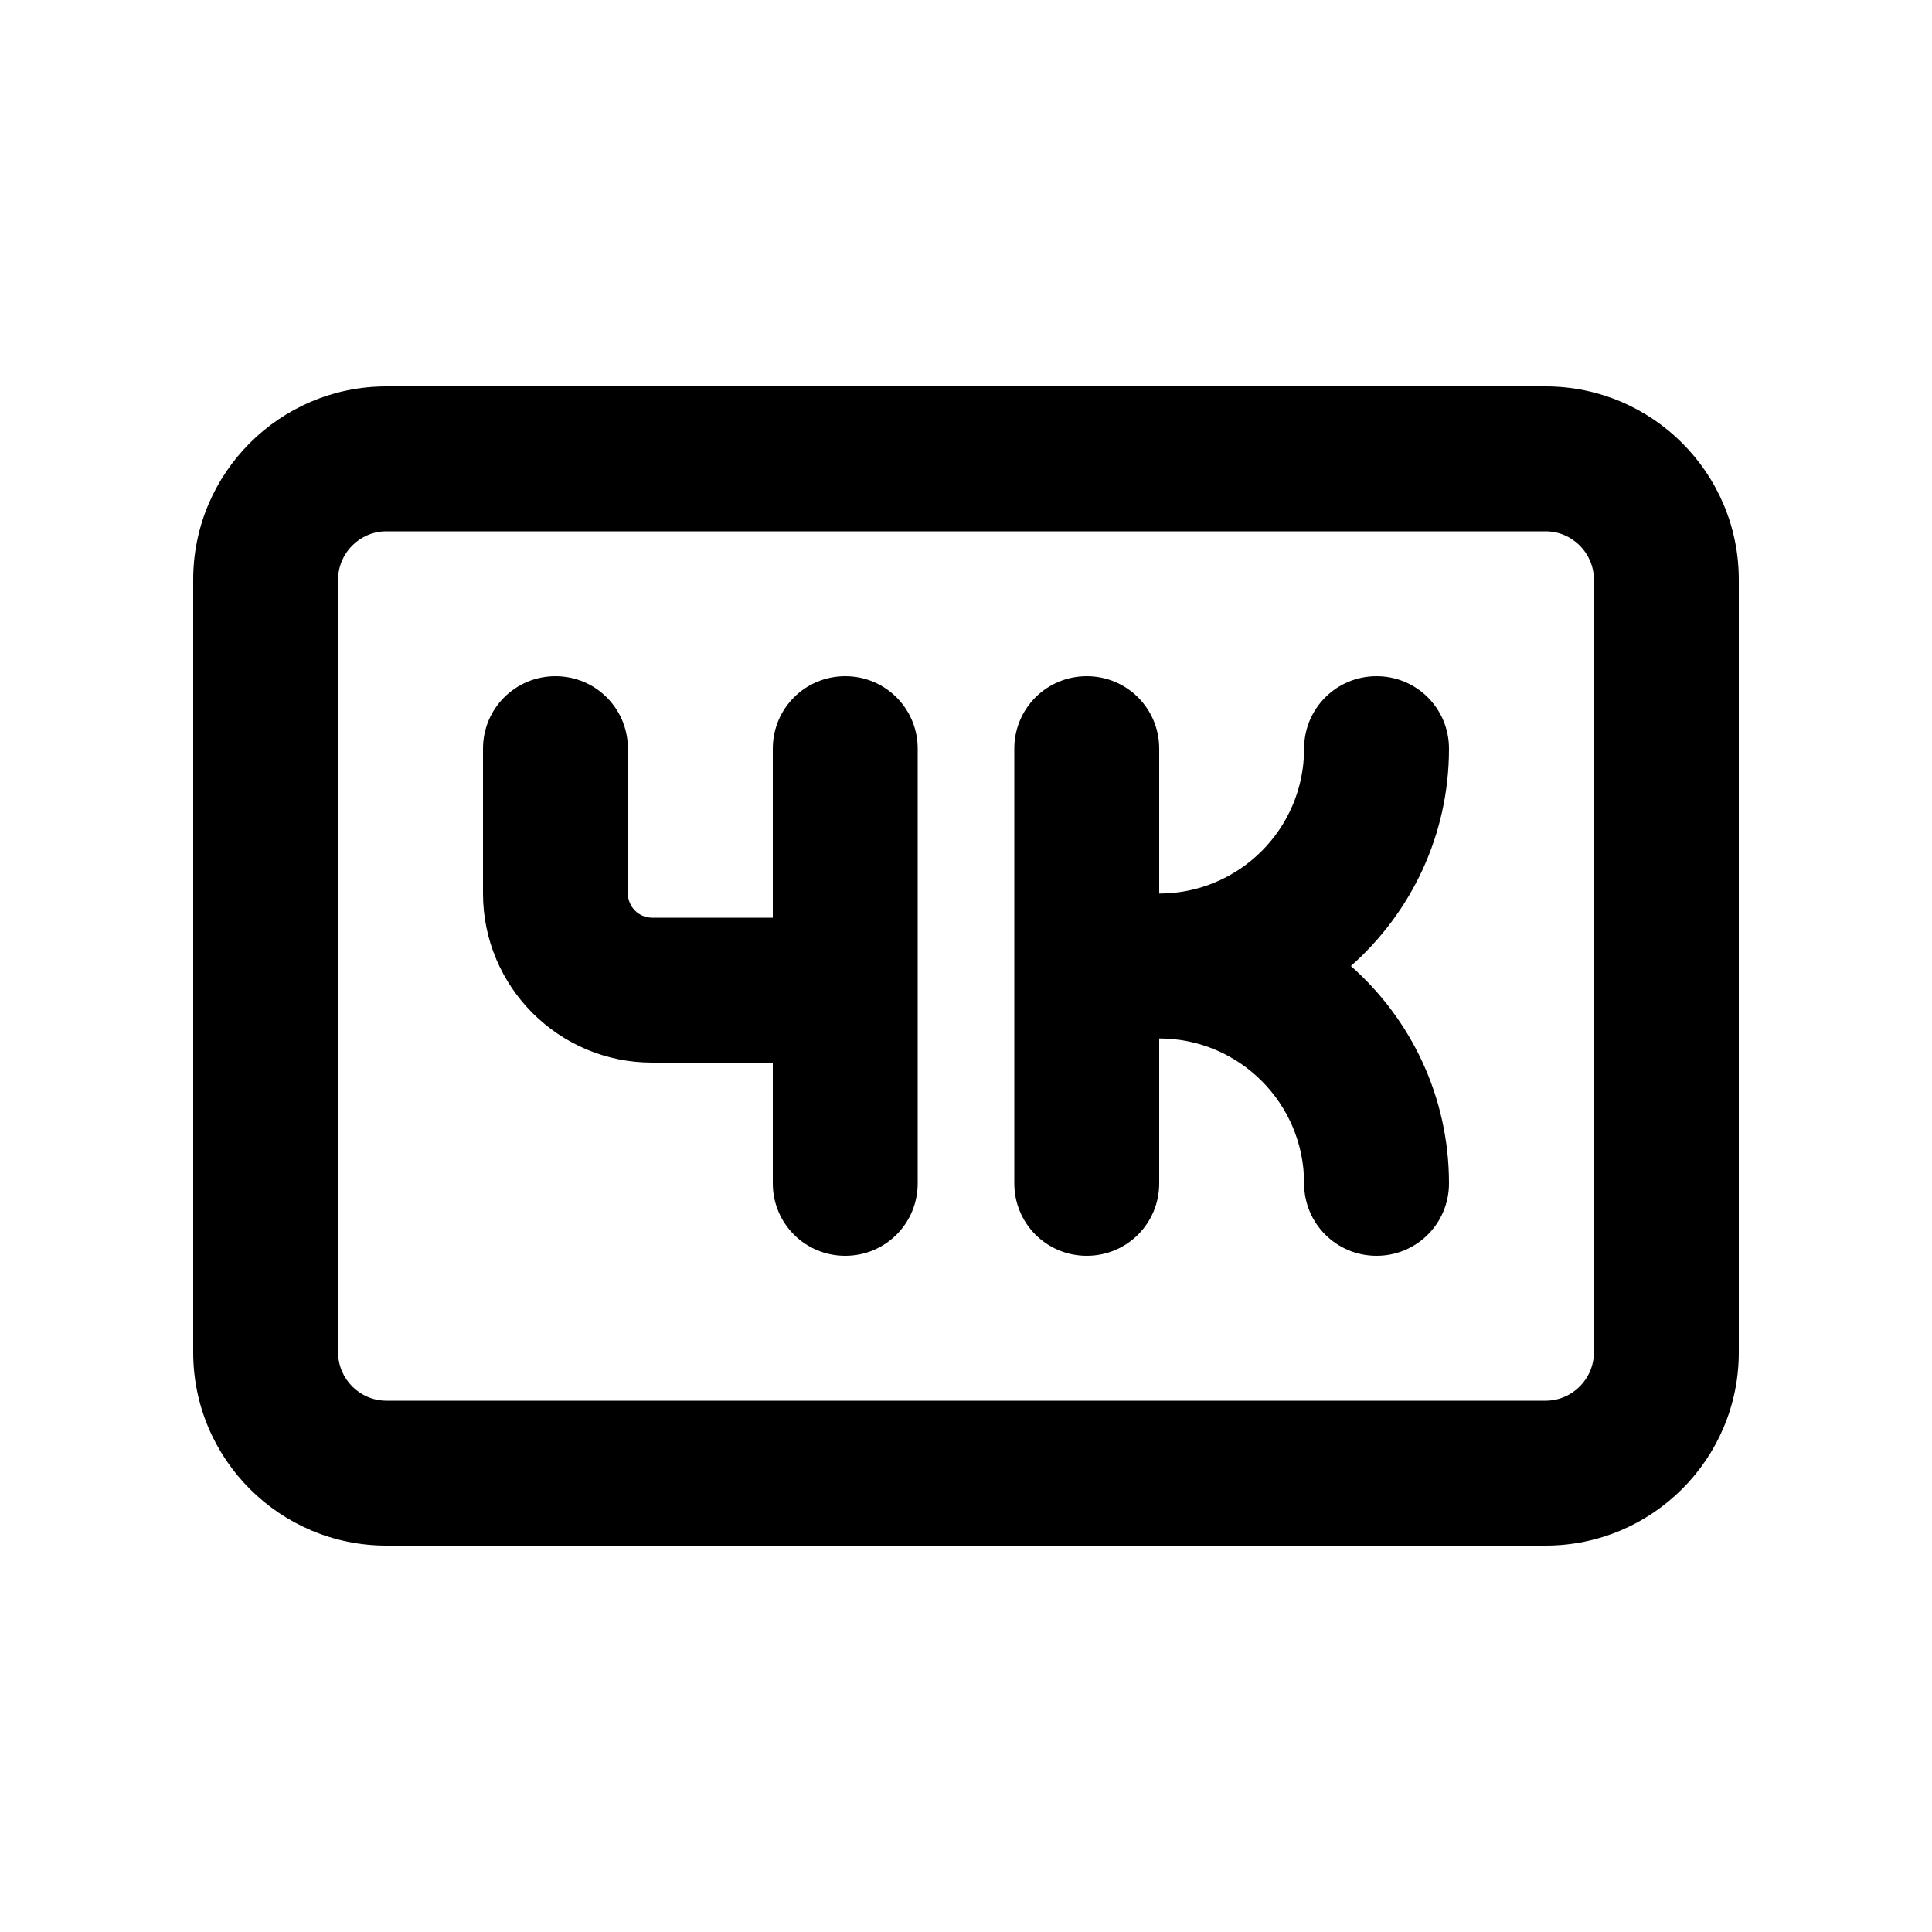 <svg xmlns="http://www.w3.org/2000/svg" viewBox="0 0 640 640"><!--! Font Awesome Pro 7.1.0 by @fontawesome - https://fontawesome.com License - https://fontawesome.com/license (Commercial License) Copyright 2025 Fonticons, Inc. --><path fill="currentColor" d="M512 176C520.8 176 528 183.2 528 192L528 448C528 456.8 520.8 464 512 464L128 464C119.2 464 112 456.8 112 448L112 192C112 183.2 119.2 176 128 176L512 176zM128 128C92.7 128 64 156.7 64 192L64 448C64 483.3 92.7 512 128 512L512 512C547.3 512 576 483.3 576 448L576 192C576 156.7 547.3 128 512 128L128 128zM184 224C170.7 224 160 234.7 160 248L160 296C160 326.9 185.1 352 216 352L256 352L256 392C256 405.3 266.7 416 280 416C293.3 416 304 405.3 304 392L304 248C304 234.7 293.3 224 280 224C266.7 224 256 234.7 256 248L256 304L216 304C211.6 304 208 300.4 208 296L208 248C208 234.7 197.3 224 184 224zM360 224C346.7 224 336 234.7 336 248L336 392C336 405.3 346.7 416 360 416C373.3 416 384 405.3 384 392L384 344C410.5 344 432 365.5 432 392C432 405.3 442.7 416 456 416C469.3 416 480 405.3 480 392C480 363.3 467.4 337.6 447.5 320C467.4 302.4 480 276.7 480 248C480 234.7 469.3 224 456 224C442.7 224 432 234.7 432 248C432 274.5 410.5 296 384 296L384 248C384 234.7 373.3 224 360 224z"/></svg>